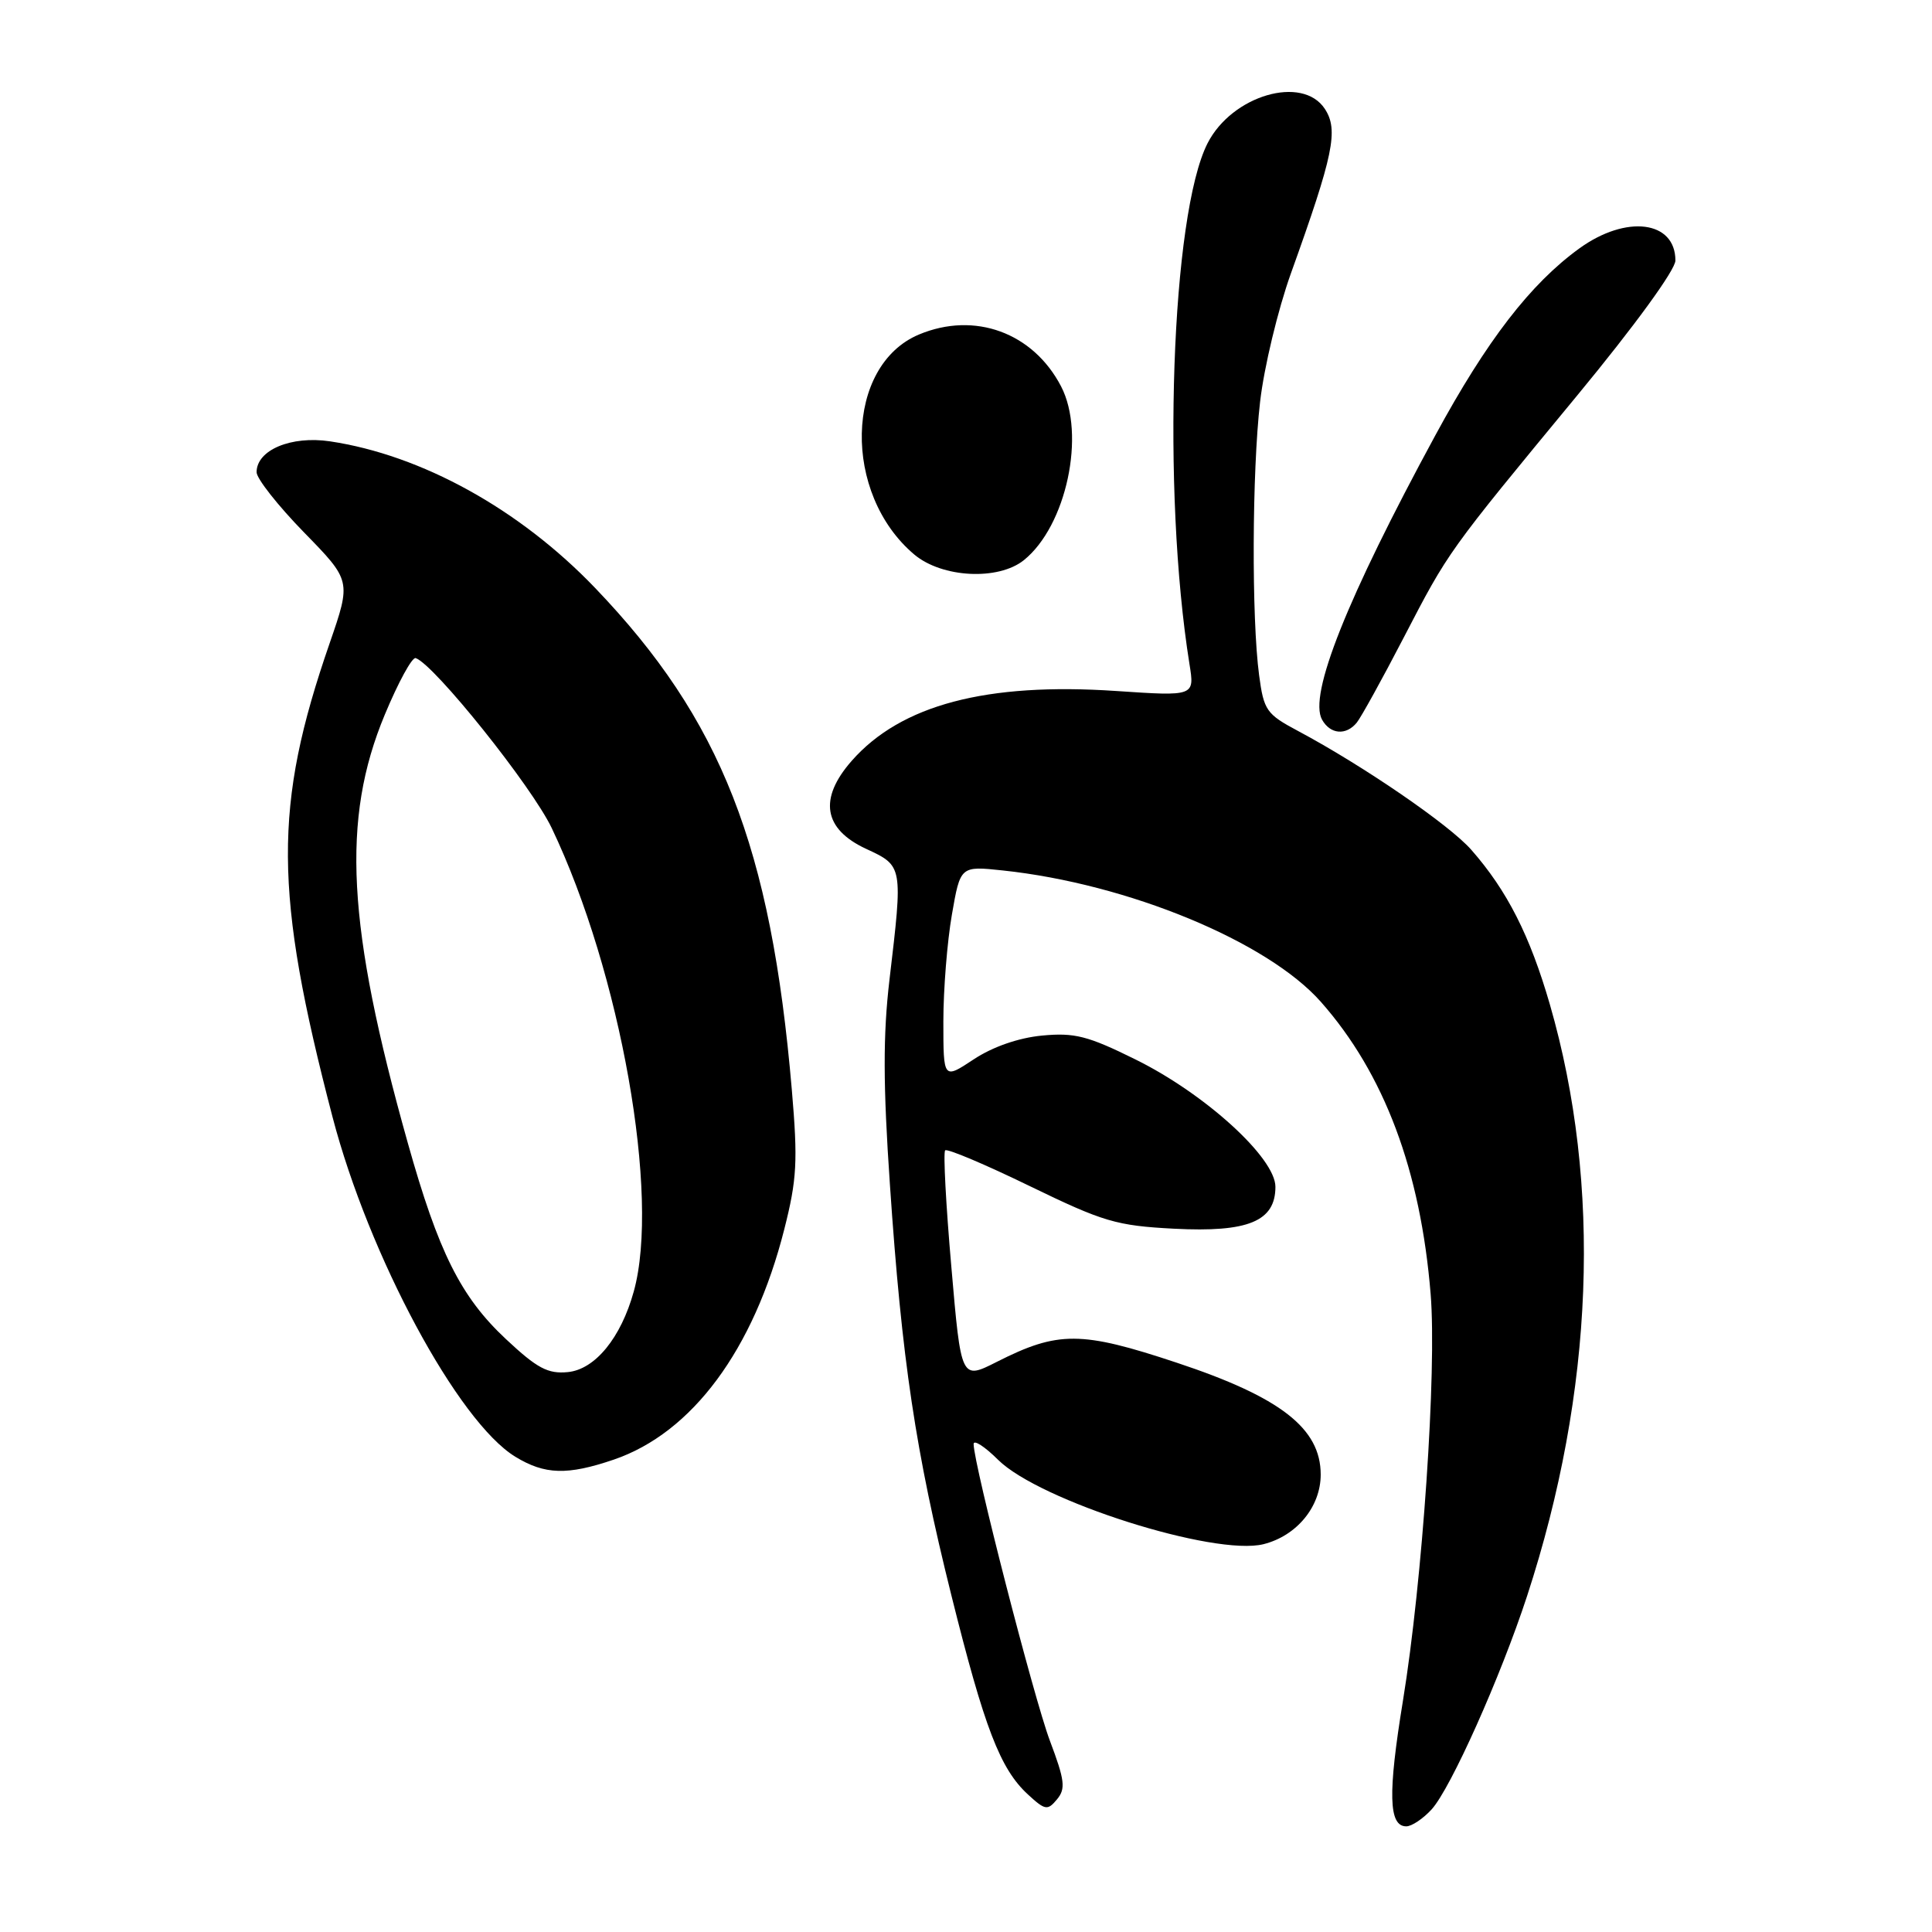 <?xml version="1.0" encoding="UTF-8" standalone="no"?>
<!DOCTYPE svg PUBLIC "-//W3C//DTD SVG 1.1//EN" "http://www.w3.org/Graphics/SVG/1.1/DTD/svg11.dtd" >
<svg xmlns="http://www.w3.org/2000/svg" xmlns:xlink="http://www.w3.org/1999/xlink" version="1.1" viewBox="0 0 256 256">
 <g >
 <path fill="currentColor"
d=" M 189.70 239.75 C 192.23 236.97 198.83 222.22 202.34 211.50 C 211.22 184.33 212.28 157.04 205.37 133.11 C 202.72 123.96 199.70 118.00 194.95 112.60 C 192.05 109.29 180.59 101.44 172.00 96.86 C 167.81 94.63 167.46 94.13 166.84 89.48 C 165.83 81.91 165.90 62.51 166.97 53.23 C 167.49 48.68 169.33 41.03 171.05 36.23 C 176.71 20.48 177.38 17.23 175.55 14.43 C 172.58 9.90 163.25 12.63 160.01 18.98 C 155.20 28.41 153.93 64.95 157.61 87.99 C 158.30 92.26 158.30 92.26 147.90 91.56 C 130.72 90.40 119.37 93.40 112.85 100.82 C 108.45 105.83 109.11 109.85 114.75 112.47 C 119.66 114.75 119.65 114.68 117.86 129.82 C 117.00 137.14 117.01 143.74 117.92 156.99 C 119.50 180.25 121.31 192.32 126.06 211.38 C 130.45 229.00 132.53 234.40 136.21 237.78 C 138.49 239.88 138.81 239.93 140.06 238.42 C 141.23 237.02 141.09 235.89 139.11 230.64 C 137.00 225.03 129.03 194.05 129.01 191.35 C 129.00 190.72 130.46 191.65 132.25 193.43 C 137.73 198.87 160.92 206.24 167.43 204.61 C 171.83 203.50 175.00 199.64 175.00 195.39 C 175.00 189.27 169.69 185.13 155.94 180.57 C 143.25 176.35 140.21 176.34 132.09 180.45 C 127.35 182.85 127.35 182.85 126.06 167.88 C 125.34 159.65 124.97 152.69 125.24 152.43 C 125.50 152.16 130.54 154.29 136.44 157.16 C 146.20 161.90 147.91 162.41 155.56 162.81 C 165.39 163.32 169.00 161.83 169.00 157.26 C 169.00 153.42 159.69 144.94 150.47 140.39 C 144.13 137.25 142.38 136.81 138.07 137.22 C 134.95 137.52 131.53 138.71 129.02 140.37 C 125.00 143.03 125.00 143.03 125.00 135.35 C 125.00 131.12 125.51 124.76 126.13 121.20 C 127.25 114.74 127.25 114.74 132.88 115.34 C 149.45 117.10 167.96 124.75 175.03 132.76 C 183.42 142.26 188.24 155.11 189.57 171.50 C 190.39 181.62 188.49 209.47 185.90 225.34 C 183.88 237.70 184.00 242.00 186.34 242.00 C 187.06 242.00 188.57 240.99 189.70 239.75 Z  M 81.32 193.41 C 91.72 189.86 99.87 178.86 103.92 162.89 C 105.60 156.27 105.73 153.87 104.92 144.39 C 102.16 112.14 95.57 95.34 78.84 77.89 C 68.85 67.47 55.88 60.30 43.73 58.48 C 38.57 57.71 34.00 59.63 34.00 62.57 C 34.00 63.41 36.82 66.99 40.27 70.53 C 46.54 76.95 46.54 76.95 43.68 85.23 C 36.21 106.80 36.28 118.20 44.06 148.00 C 48.89 166.46 60.69 188.40 68.29 193.03 C 72.19 195.41 75.18 195.50 81.32 193.41 Z  M 179.78 95.75 C 180.34 95.06 183.14 90.00 185.99 84.50 C 191.97 72.98 191.77 73.26 208.98 52.41 C 216.61 43.17 222.00 35.76 222.00 34.52 C 222.00 29.24 215.49 28.42 209.28 32.91 C 202.79 37.61 197.00 45.12 190.18 57.70 C 178.47 79.28 173.36 92.11 175.18 95.36 C 176.27 97.31 178.36 97.49 179.78 95.75 Z  M 135.66 74.23 C 141.30 69.70 143.90 57.56 140.60 51.20 C 136.89 44.07 129.15 41.24 121.78 44.32 C 111.95 48.43 111.59 65.43 121.15 73.48 C 124.83 76.57 132.26 76.95 135.66 74.23 Z  M 67.04 177.44 C 61.05 171.84 58.10 165.93 54.03 151.43 C 45.96 122.70 45.20 108.58 50.99 94.69 C 52.77 90.41 54.61 87.04 55.08 87.20 C 57.56 88.06 70.46 104.18 73.11 109.73 C 82.24 128.86 87.49 158.50 83.98 171.12 C 82.28 177.27 78.85 181.46 75.24 181.81 C 72.60 182.07 71.17 181.31 67.04 177.44 Z "/>
</g>
</svg>